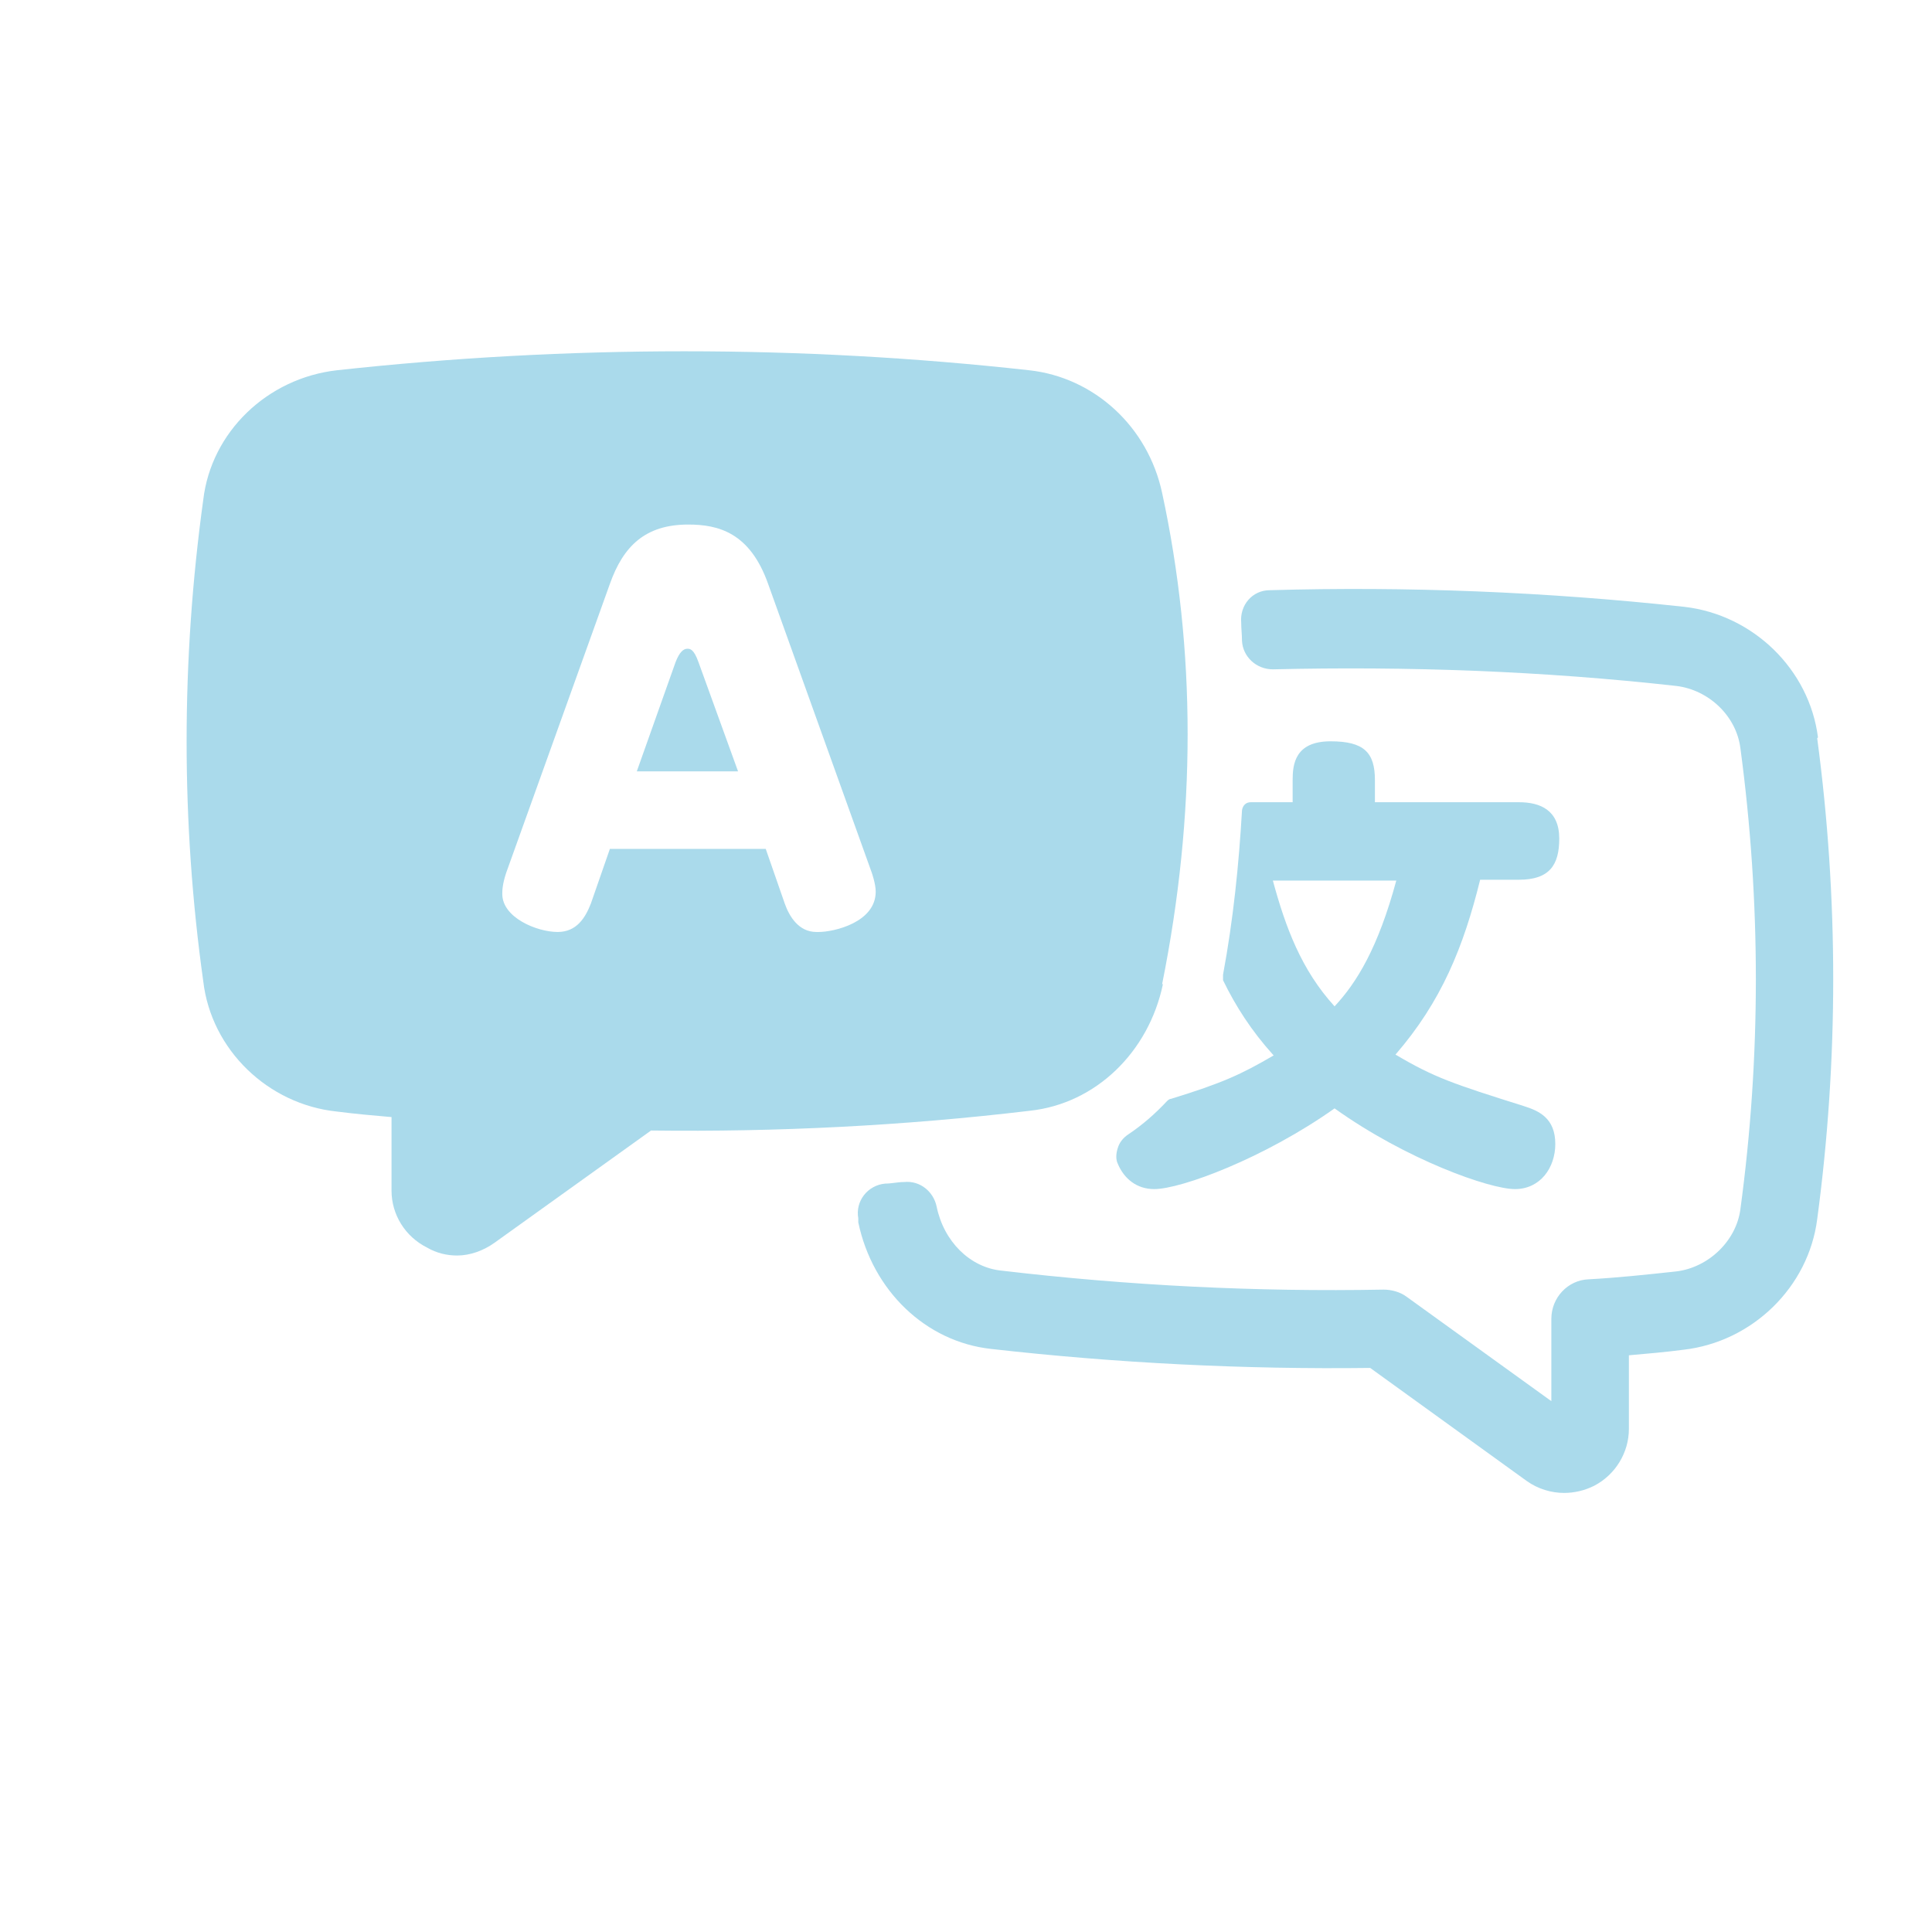 <svg xmlns="http://www.w3.org/2000/svg" height="48px" viewBox="10 15 110 110" width="48px" fill="#aadaeb">
  <path d="M82.517,75.09c-1.847,1.081-2.928,1.577-5.856,2.477-.09,0-.18.09-.225.135-.676.721-1.396,1.351-2.207,1.892-.27.18-.495.45-.586.766-.09.27-.135.631,0,.901.36.856,1.081,1.441,2.072,1.441,1.532,0,6.261-1.757,10.27-4.595,4.099,2.928,8.829,4.595,10.27,4.595s2.297-1.216,2.297-2.568c0-1.486-.946-1.892-1.802-2.162-4.009-1.261-5.09-1.622-7.297-2.928,2.613-3.018,3.874-6.126,4.82-9.955h2.207c1.757,0,2.297-.856,2.297-2.342,0-1.622-1.081-2.072-2.297-2.072h-8.198v-1.261c0-1.577-.631-2.207-2.523-2.207-2.027,0-2.162,1.306-2.162,2.207v1.261h-2.387c-.27,0-.45.18-.495.45-.18,3.108-.495,6.216-1.081,9.369v.315c.721,1.486,1.622,2.883,2.838,4.234l.045.045ZM89.499,65.135c-1.036,3.829-2.252,5.811-3.514,7.162-1.892-2.072-2.793-4.505-3.514-7.162h7.027Z"/>
  <path d="M49.139,51.937c-.225,0-.45.18-.676.766l-2.207,6.216h5.766l-2.252-6.216c-.27-.766-.495-.766-.631-.766Z"/>
  <path d="M113.508,56.982c-.495-3.874-3.694-6.982-7.613-7.432-7.883-.856-15.766-1.171-23.604-.946-.991,0-1.712.856-1.622,1.847,0,.36.045.676.045,1.036.045.901.811,1.622,1.757,1.622,7.658-.18,15.315.09,22.973.946,1.847.225,3.423,1.712,3.649,3.559,1.171,8.739,1.171,17.568,0,26.216h0c-.225,1.802-1.802,3.333-3.649,3.559-1.667.18-3.333.36-5,.45-1.171.045-2.117,1.036-2.117,2.252v4.685l-8.243-5.946c-.36-.27-.856-.405-1.306-.405h0c-7.207.135-14.505-.225-21.757-1.081-1.802-.18-3.288-1.667-3.694-3.649h0c-.18-.856-.946-1.486-1.847-1.396-.36,0-.721.09-1.081.09-.991.09-1.712.991-1.532,1.982v.225c.811,3.874,3.829,6.802,7.568,7.207,7.162.811,14.414,1.171,21.577,1.081l8.919,6.441c.631.45,1.396.676,2.117.676.586,0,1.171-.135,1.712-.405,1.216-.631,1.982-1.892,1.982-3.243v-4.189c1.036-.09,2.072-.18,3.108-.315,3.919-.45,7.117-3.559,7.613-7.432,1.216-9.054,1.216-18.288,0-27.387l.045-.045Z"/>
  <path d="M76.166,71.036c1.937-9.64,1.937-19.009,0-27.973-.811-3.784-3.874-6.577-7.568-6.982-12.973-1.441-26.261-1.441-39.414,0-3.964.45-7.162,3.514-7.613,7.387-1.261,9.144-1.261,18.378,0,27.387.45,3.919,3.694,7.027,7.613,7.432,1.036.135,2.072.225,3.108.315v4.189c0,1.351.766,2.613,2.027,3.243.541.315,1.126.45,1.712.45.721,0,1.486-.27,2.117-.721l8.919-6.396c7.162.09,14.414-.27,21.577-1.126,3.739-.405,6.757-3.333,7.568-7.207h-.045ZM56.481,68.063c-.991,0-1.532-.856-1.802-1.622l-1.081-3.108h-8.874l-1.081,3.108c-.315.811-.811,1.622-1.892,1.622-1.171,0-3.153-.811-3.153-2.162,0-.18,0-.541.225-1.216l5.901-16.441c.766-2.162,2.027-3.378,4.459-3.378,1.712,0,3.514.45,4.55,3.378l5.901,16.441s.225.631.225,1.081c0,1.757-2.387,2.297-3.243,2.297h-.135Z"/>
</svg>

